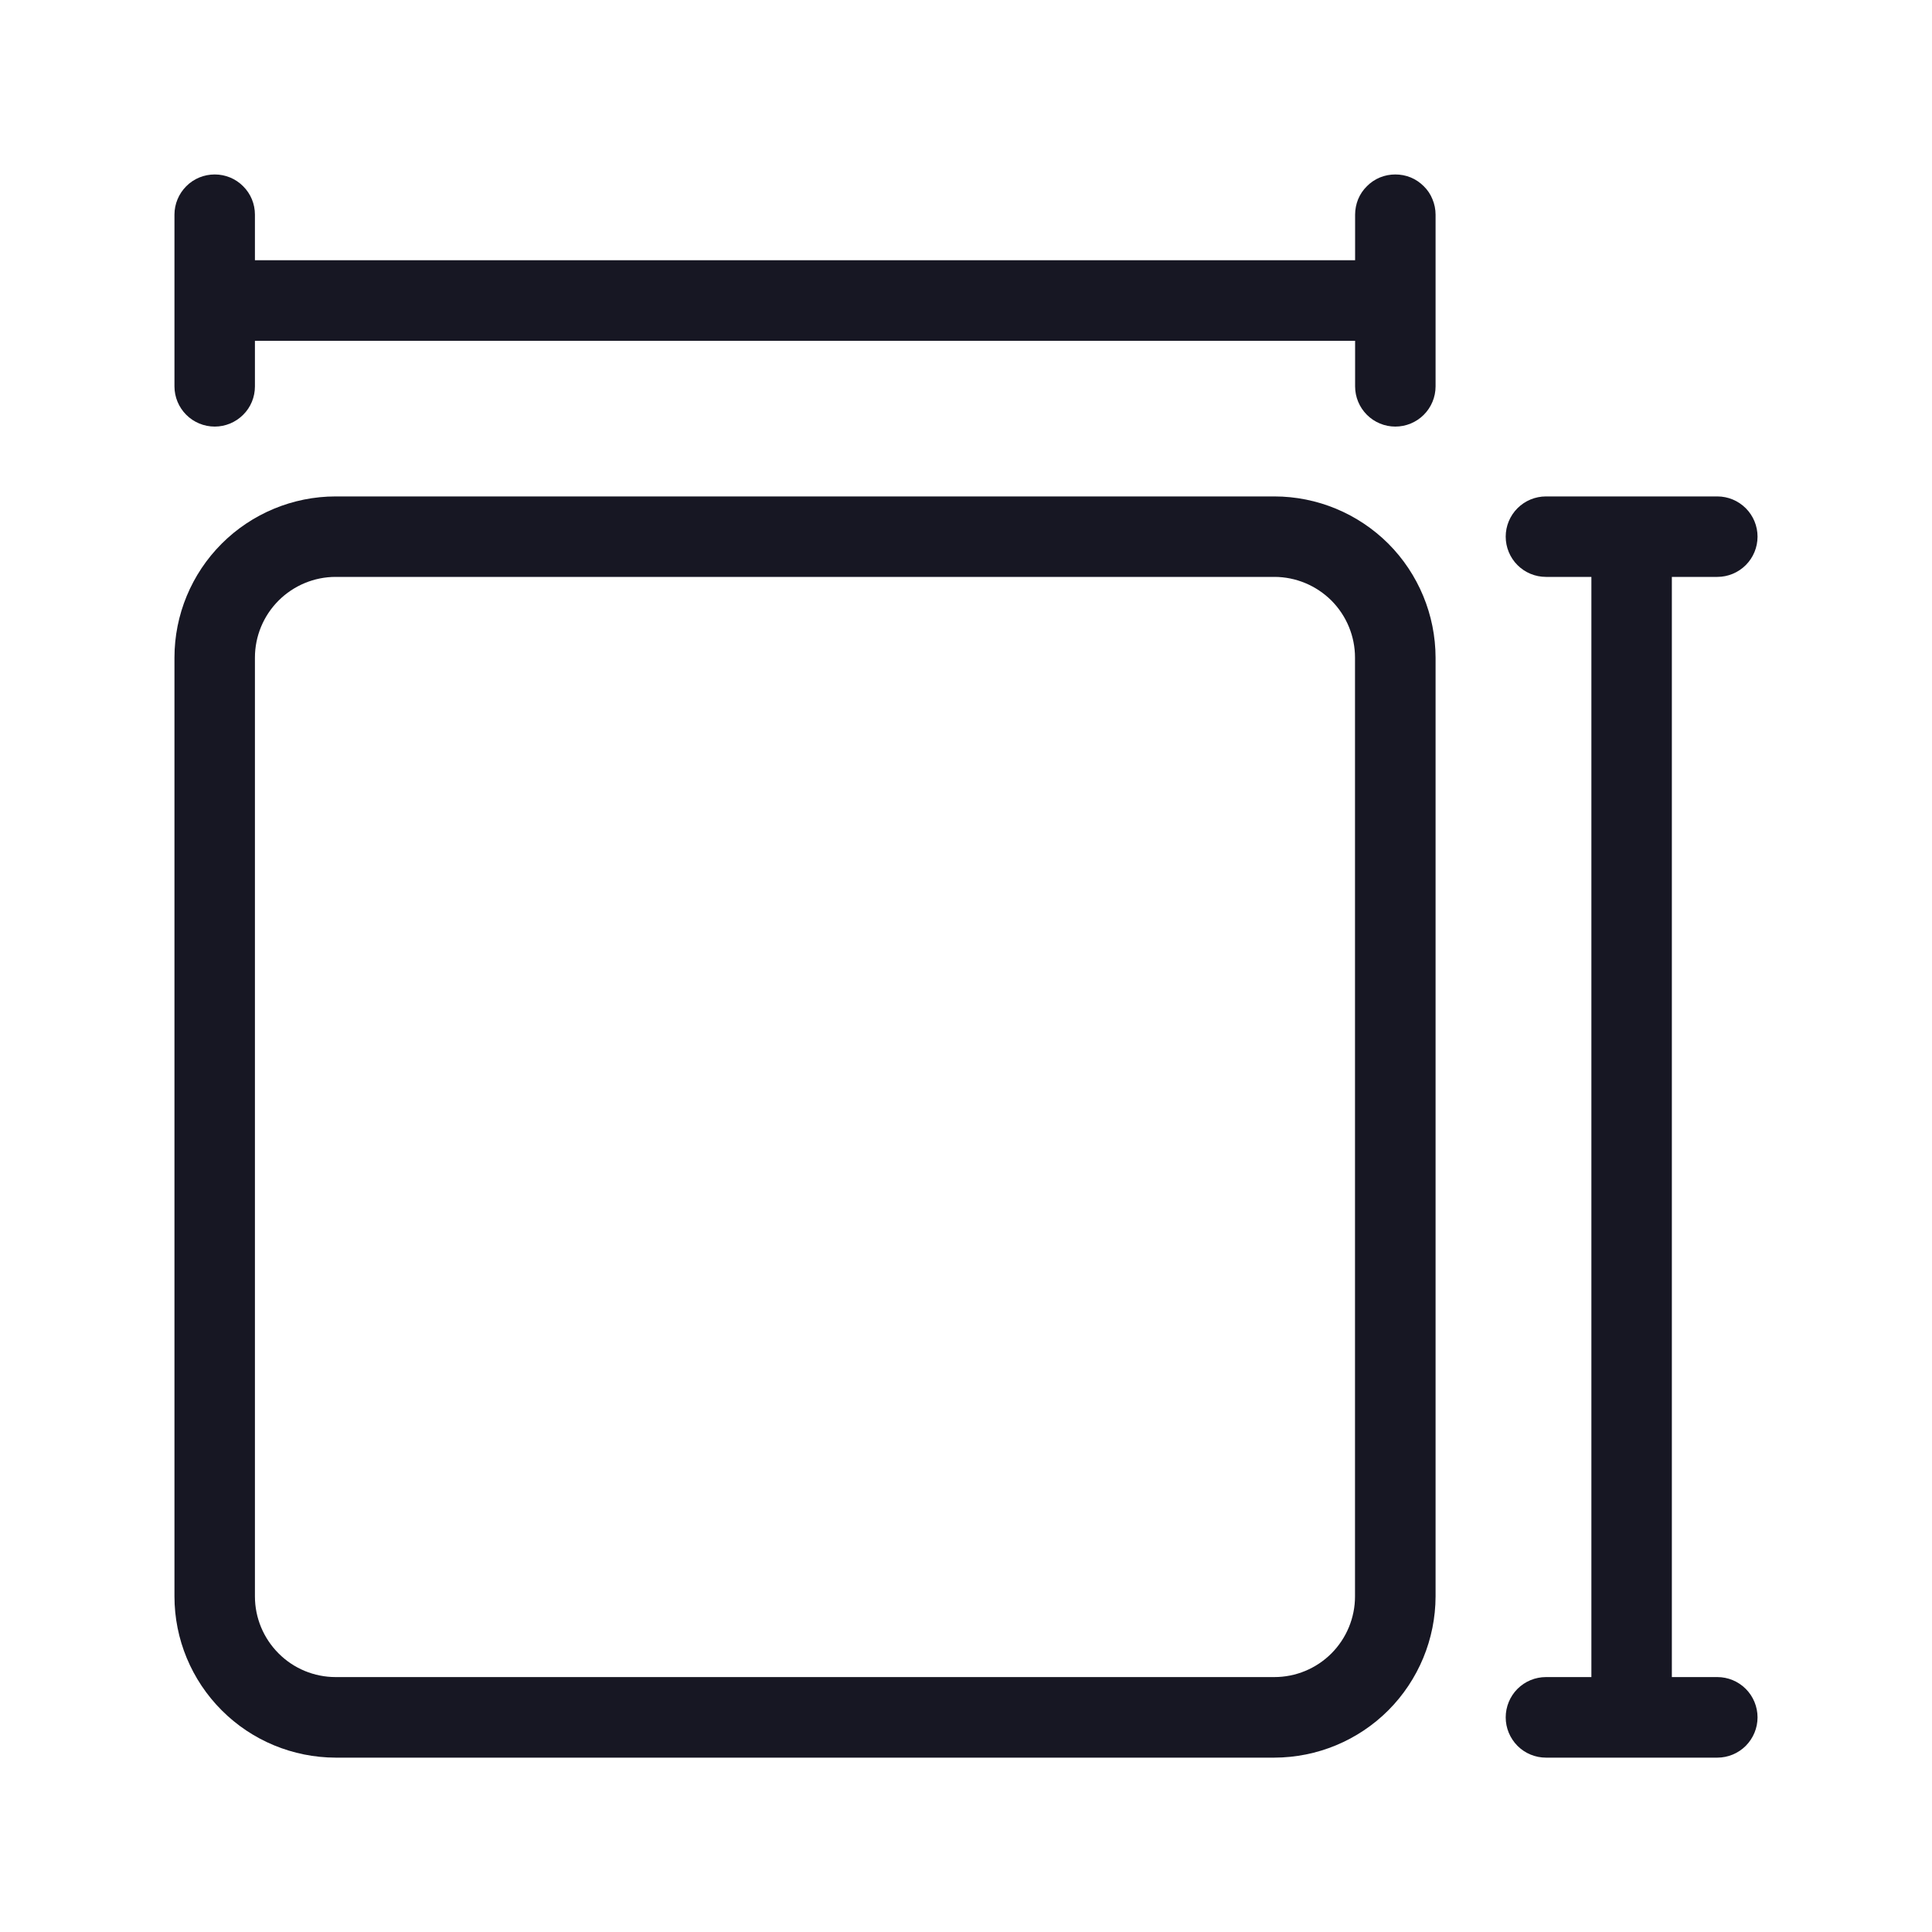 <svg width="20" height="20" viewBox="0 0 20 20" fill="none" xmlns="http://www.w3.org/2000/svg">
<g clip-path="url(#clip0_10314_146188)">
<path d="M13.192 5.139H3.474C3.032 5.139 2.607 5.316 2.295 5.628C1.982 5.941 1.806 6.365 1.806 6.808V16.526C1.806 16.968 1.982 17.392 2.295 17.705C2.607 18.018 3.032 18.194 3.474 18.195H13.192C13.635 18.194 14.059 18.018 14.372 17.705C14.684 17.392 14.86 16.968 14.861 16.526V6.808C14.86 6.365 14.684 5.941 14.372 5.628C14.059 5.316 13.635 5.139 13.192 5.139ZM14.027 16.526C14.027 16.747 13.939 16.959 13.783 17.116C13.626 17.273 13.414 17.361 13.192 17.361H3.474C3.253 17.361 3.04 17.273 2.884 17.116C2.727 16.959 2.639 16.747 2.639 16.526V6.808C2.639 6.586 2.727 6.374 2.884 6.217C3.04 6.061 3.253 5.972 3.474 5.972H13.192C13.414 5.972 13.626 6.061 13.783 6.217C13.939 6.374 14.027 6.586 14.027 6.808V16.526Z" fill="#171723"/>
<path d="M14.444 1.806C14.39 1.806 14.336 1.816 14.285 1.837C14.234 1.858 14.188 1.889 14.15 1.928C14.111 1.966 14.08 2.012 14.059 2.063C14.039 2.113 14.028 2.167 14.028 2.222V2.694H2.639V2.222C2.639 2.112 2.596 2.006 2.517 1.928C2.439 1.849 2.333 1.806 2.223 1.806C2.112 1.806 2.006 1.849 1.928 1.928C1.85 2.006 1.806 2.112 1.806 2.222V4C1.806 4.11 1.85 4.216 1.928 4.294C2.006 4.372 2.112 4.416 2.223 4.416C2.333 4.416 2.439 4.372 2.517 4.294C2.596 4.216 2.639 4.11 2.639 4V3.528H14.028V4C14.028 4.11 14.072 4.216 14.15 4.294C14.228 4.372 14.334 4.416 14.444 4.416C14.555 4.416 14.661 4.372 14.739 4.294C14.817 4.216 14.861 4.11 14.861 4V2.222C14.861 2.167 14.85 2.113 14.829 2.063C14.809 2.012 14.778 1.966 14.739 1.928C14.7 1.889 14.655 1.858 14.604 1.837C14.553 1.816 14.499 1.806 14.444 1.806Z" fill="#171723"/>
<path d="M17.778 17.361H17.307V5.972H17.778C17.888 5.972 17.994 5.928 18.072 5.85C18.15 5.772 18.194 5.666 18.194 5.555C18.194 5.445 18.15 5.339 18.072 5.261C17.994 5.183 17.888 5.139 17.778 5.139H16.004C15.893 5.139 15.787 5.183 15.709 5.261C15.631 5.339 15.587 5.445 15.587 5.555C15.587 5.666 15.631 5.772 15.709 5.85C15.787 5.928 15.893 5.972 16.004 5.972H16.474V17.361H16.004C15.893 17.361 15.787 17.405 15.709 17.483C15.631 17.561 15.587 17.668 15.587 17.778C15.587 17.889 15.631 17.994 15.709 18.073C15.787 18.151 15.893 18.195 16.004 18.195H17.778C17.888 18.195 17.994 18.151 18.072 18.073C18.15 17.994 18.194 17.889 18.194 17.778C18.194 17.668 18.15 17.561 18.072 17.483C17.994 17.405 17.888 17.361 17.778 17.361V17.361Z" fill="#171723"/>
</g>
<defs>
<clipPath id="clip0_10314_146188">
<rect width="20" height="20" fill="white"/>
</clipPath>
</defs>
</svg>
